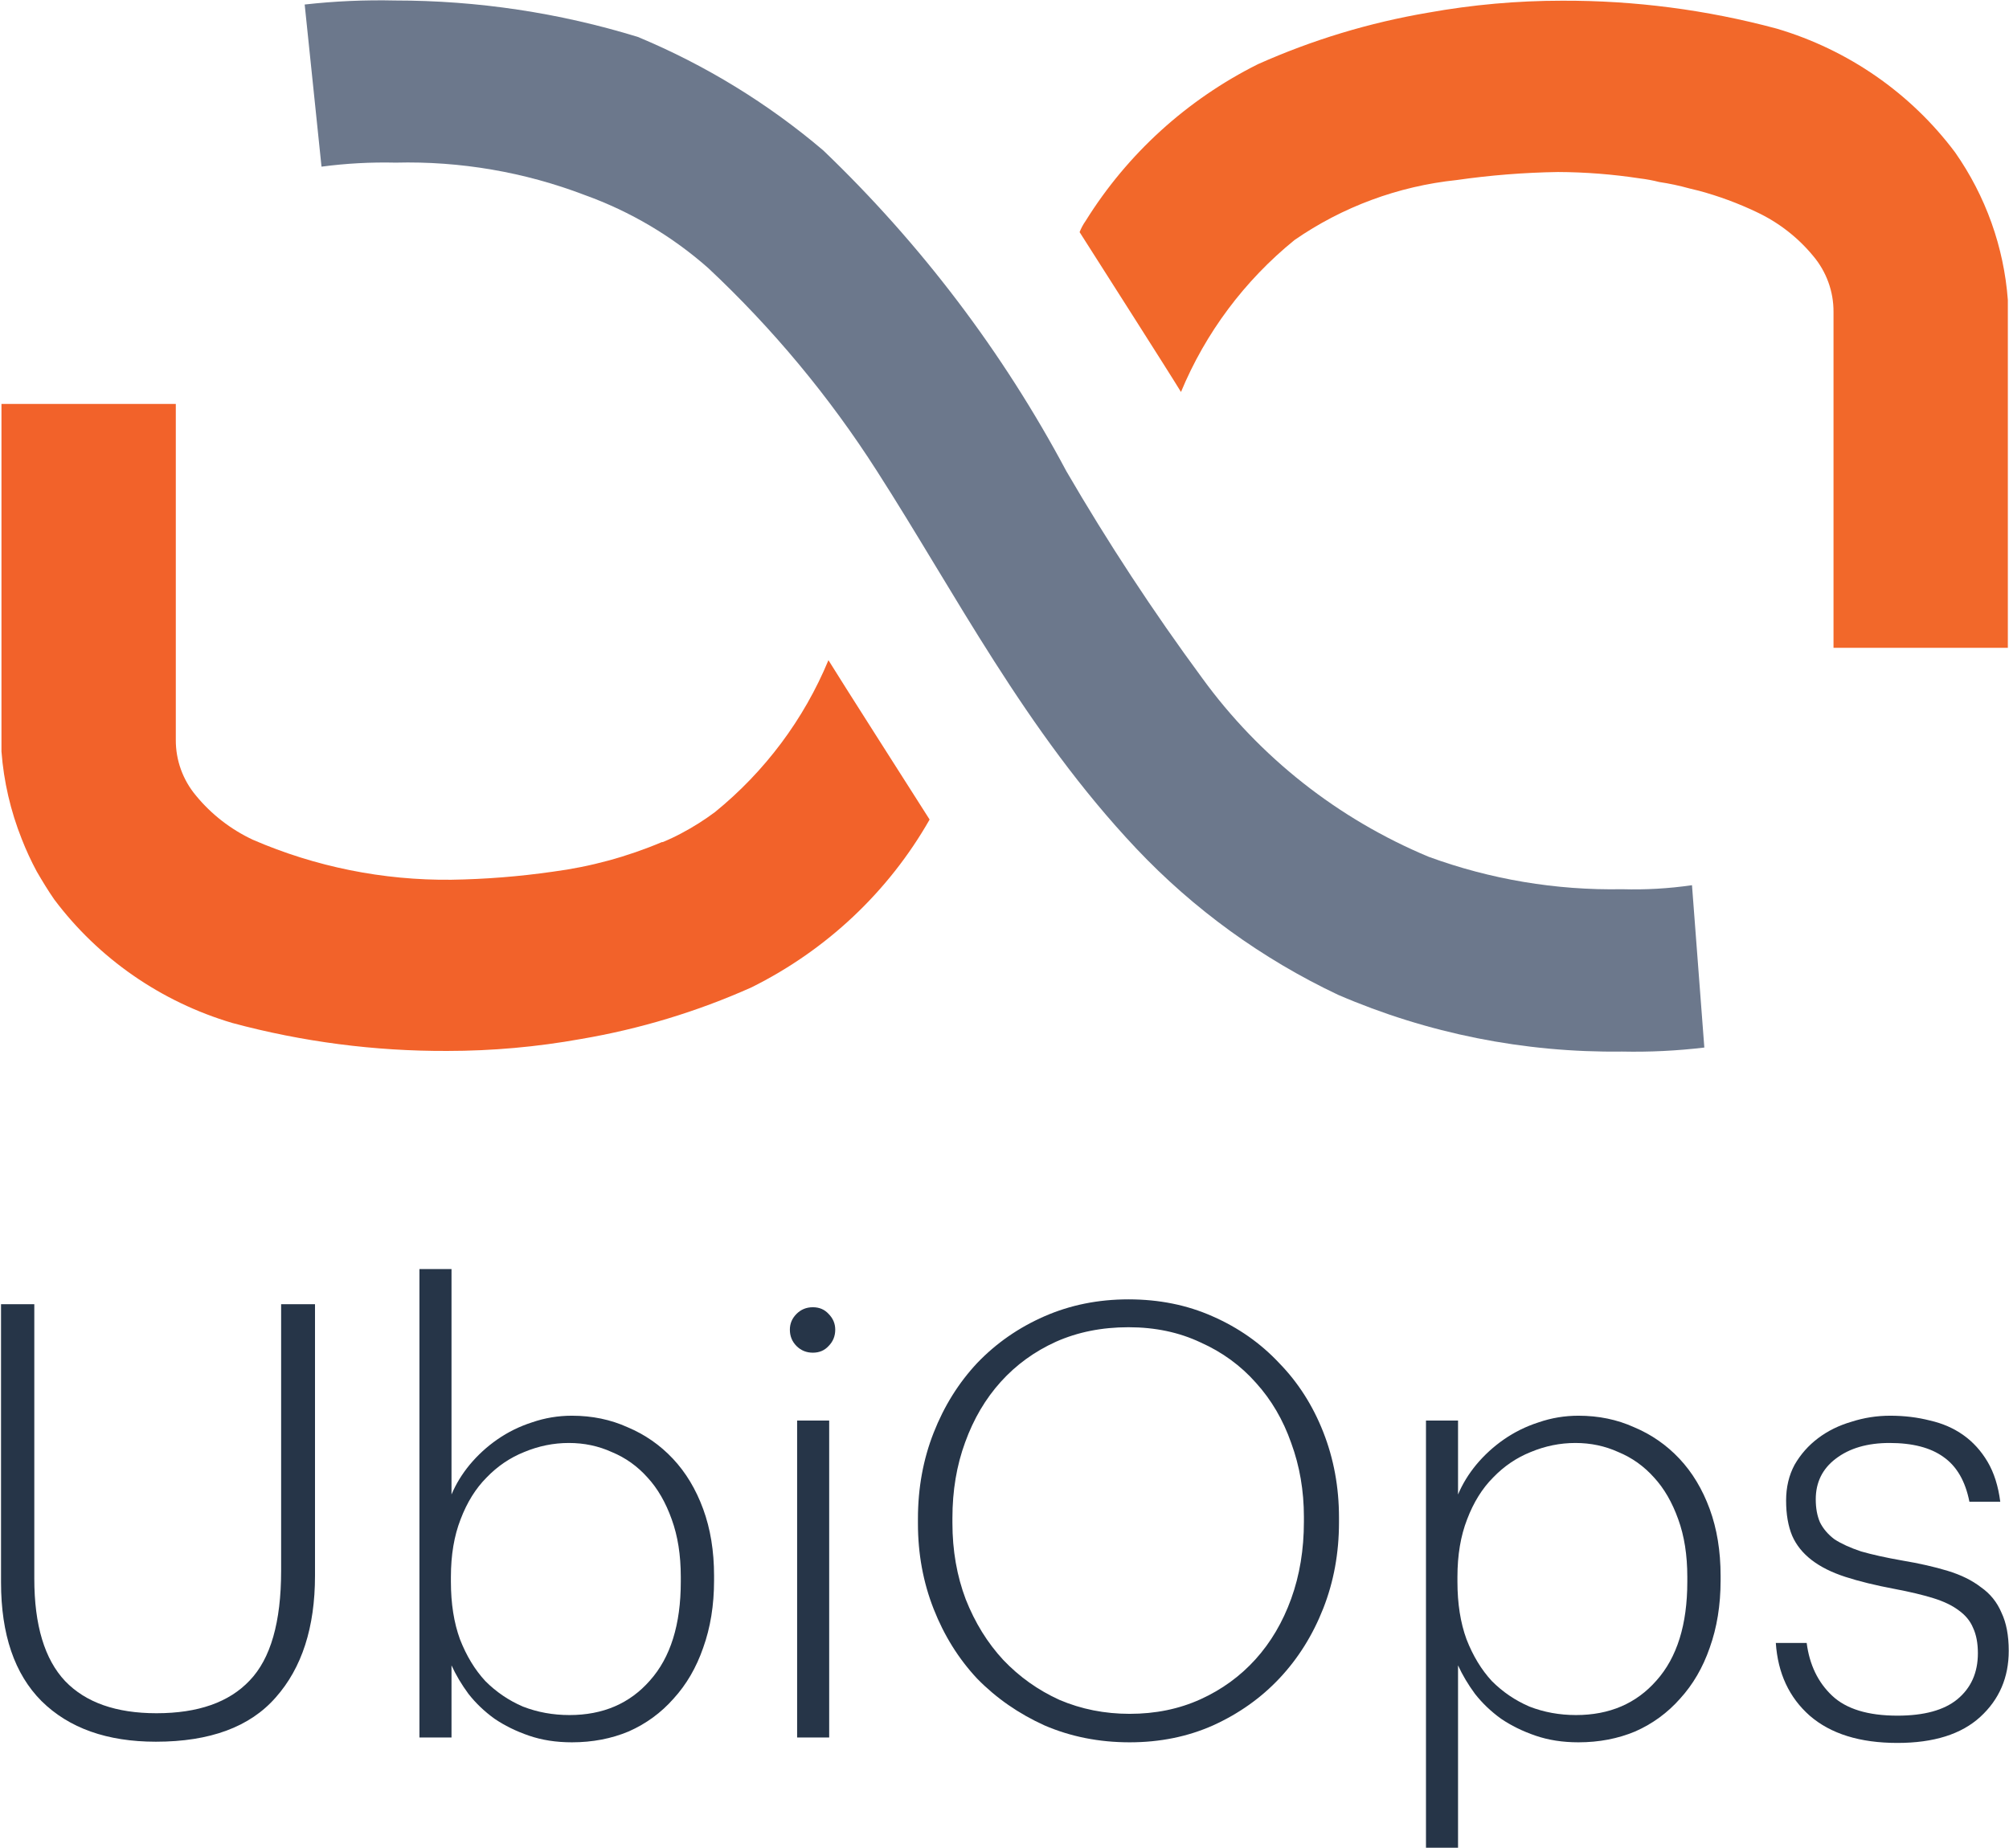 <svg width="1465" height="1348" viewBox="0 0 1465 1348" fill="none" xmlns="http://www.w3.org/2000/svg">
<path d="M234.453 121.547C252.361 119.174 270.429 118.194 288.492 118.615C335.638 117.417 382.557 125.466 426.525 142.295C459.665 154.229 490.191 172.295 516.463 195.52C563.528 239.642 604.851 289.364 639.48 343.542C696.492 432.326 747.558 532.987 828.579 618.839C870.431 663.141 920.326 699.323 975.681 725.513C1040.93 753.715 1111.54 767.838 1182.77 766.935C1202.83 767.366 1222.9 766.385 1242.83 764.003L1233.83 645.601C1216.96 648.049 1199.9 649.031 1182.84 648.533C1134.73 649.428 1086.87 641.396 1041.76 624.853C975.622 597.243 918.493 552.16 876.673 494.571C840.926 446.041 807.85 395.65 777.589 343.618C731.395 256.886 671.558 177.924 600.304 109.669C559.913 75.349 514.346 47.45 465.243 26.975C407.928 9.327 348.231 0.355 288.187 0.363C266.144 -0.137 244.09 0.842 222.182 3.295L234.453 121.547Z" fill="#6C788C"/>
<path d="M1464.16 218.824V472.469H1337.03V227.544C1337.13 212.644 1331.89 198.187 1322.24 186.723C1311.05 173.114 1296.9 162.145 1280.86 154.623C1267.39 148.211 1253.36 143.027 1238.93 139.137L1231.85 137.408C1224.66 135.408 1217.35 133.852 1209.97 132.747C1205.31 131.564 1200.57 130.685 1195.8 130.116C1176.05 127.095 1156.1 125.537 1136.12 125.455C1111.37 125.84 1086.67 127.798 1062.18 131.319C1019.65 135.771 978.97 150.828 943.967 175.071C907.51 204.689 879.07 242.762 861.194 285.881C852.351 271.297 802.048 192.587 787.261 169.283C788.396 166.386 789.879 163.634 791.683 161.089C822.025 112.269 865.509 72.712 917.292 46.821C956.887 29.13 998.611 16.499 1041.45 9.232C1073.64 3.439 1106.29 0.52 1139.01 0.512C1191.91 0.296 1244.6 7.149 1295.64 20.885C1347.73 36.299 1393.36 67.951 1425.67 111.096C1448 142.982 1461.29 180.173 1464.16 218.824Z" fill="#F2682A"/>
<path d="M677.891 597.714C647.887 650.401 602.608 693.044 547.863 720.177C508.264 737.862 466.54 750.493 423.702 757.764C391.513 763.557 358.861 766.476 326.142 766.484C273.238 766.7 220.549 759.847 169.512 746.112C117.42 730.697 71.797 699.046 39.483 655.9C35.062 649.51 30.946 642.745 26.754 635.527C22.646 627.88 19.007 619.999 15.855 611.923C7.717 591.497 2.733 569.982 1.068 548.097V294.603H128.201V539.527C128.099 554.428 133.336 568.885 142.988 580.347C154.183 593.958 168.324 604.927 184.375 612.448C229.997 632.211 279.365 642.154 329.191 641.617C353.937 641.231 378.631 639.272 403.122 635.753C430.495 632.17 457.241 624.91 482.619 614.178C482.619 614.178 482.619 614.178 483.229 614.178C487.86 612.279 492.389 610.147 496.796 607.787C505.376 603.268 513.581 598.089 521.339 592.301C557.796 562.683 586.235 524.61 604.112 481.491C612.877 495.775 663.104 574.483 677.891 597.714Z" fill="#F2622A"/>
<path d="M113.685 1270.28C78.099 1270.28 50.306 1260.41 30.307 1240.67C10.603 1220.93 0.75 1192.06 0.75 1154.05V951.196H25.014V1151.4C25.014 1185.28 32.513 1210.18 47.512 1226.09C62.511 1241.7 84.716 1249.51 114.126 1249.51C144.418 1249.51 167.064 1241.55 182.063 1225.64C197.356 1209.73 205.002 1183.07 205.002 1145.65V951.196H229.706V1149.19C229.706 1186.9 220.149 1216.51 201.032 1238.02C182.209 1259.53 153.094 1270.28 113.685 1270.28Z" fill="#263548"/>
<path d="M417.037 1270.72C405.567 1270.72 395.126 1269.1 385.715 1265.86C376.303 1262.62 367.922 1258.5 360.569 1253.49C353.218 1248.18 346.895 1242.14 341.6 1235.37C336.6 1228.59 332.483 1221.67 329.249 1214.6V1267.19H305.867V925.564H329.249V1089.97C332.483 1082.31 336.894 1075.09 342.482 1068.31C348.364 1061.24 355.128 1055.05 362.775 1049.75C370.421 1044.45 378.804 1040.32 387.921 1037.38C397.332 1034.13 407.037 1032.52 417.037 1032.52C431.741 1032.52 445.271 1035.31 457.622 1040.91C470.268 1046.22 481.297 1053.87 490.708 1063.89C500.12 1073.91 507.473 1086.14 512.766 1100.58C518.06 1115.01 520.706 1131.22 520.706 1149.19V1152.72C520.706 1170.7 518.06 1187.05 512.766 1201.78C507.767 1216.22 500.561 1228.59 491.149 1238.9C482.032 1249.22 471.15 1257.17 458.504 1262.77C445.858 1268.07 432.036 1270.72 417.037 1270.72ZM415.271 1250.84C439.682 1250.84 459.24 1242.44 473.946 1225.65C488.944 1208.85 496.444 1184.84 496.444 1153.61V1150.07C496.444 1134.16 494.237 1120.17 489.826 1108.09C485.415 1095.71 479.533 1085.55 472.18 1077.59C464.827 1069.34 456.151 1063.16 446.153 1059.03C436.447 1054.61 426.007 1052.4 414.83 1052.4C403.655 1052.4 392.773 1054.61 382.185 1059.03C371.892 1063.16 362.775 1069.34 354.835 1077.59C346.895 1085.55 340.57 1095.71 335.864 1108.09C331.16 1120.17 328.808 1134.16 328.808 1150.07V1153.61C328.808 1169.52 331.012 1183.51 335.423 1195.59C340.129 1207.67 346.306 1217.84 353.952 1226.09C361.894 1234.04 371.01 1240.23 381.304 1244.65C391.891 1248.77 403.214 1250.84 415.271 1250.84Z" fill="#263548"/>
<path d="M581.278 1036.05H604.66V1267.19H581.278V1036.05ZM592.747 986.552C588.042 986.552 584.072 984.931 580.837 981.691C577.602 978.45 575.985 974.472 575.985 969.757C575.985 965.339 577.602 961.509 580.837 958.267C584.072 955.027 588.042 953.406 592.747 953.406C597.453 953.406 601.277 955.027 604.219 958.267C607.453 961.509 609.071 965.339 609.071 969.757C609.071 974.472 607.453 978.45 604.219 981.691C601.277 984.931 597.453 986.552 592.747 986.552Z" fill="#263548"/>
<path d="M823.779 1249.95C842.602 1249.95 859.807 1246.42 875.393 1239.35C890.981 1232.27 904.363 1222.55 915.538 1210.18C926.715 1197.8 935.391 1183.07 941.567 1165.98C947.742 1148.89 950.83 1130.18 950.83 1109.85V1106.32C950.83 1087.17 947.742 1069.19 941.567 1052.4C935.685 1035.61 927.156 1021.02 915.98 1008.65C904.804 995.979 891.276 986.109 875.393 979.038C859.807 971.672 842.307 967.988 822.898 967.988C803.488 967.988 785.841 971.525 769.959 978.595C754.373 985.667 740.991 995.39 729.814 1007.76C718.639 1020.14 709.964 1034.87 703.787 1051.96C697.61 1068.75 694.522 1087.17 694.522 1107.2V1110.74C694.522 1130.77 697.758 1149.33 704.228 1166.42C710.992 1183.51 720.11 1198.24 731.58 1210.62C743.344 1222.99 757.018 1232.71 772.606 1239.79C788.487 1246.56 805.546 1249.95 823.779 1249.95ZM823.779 1270.72C801.428 1270.72 780.695 1266.6 761.578 1258.35C742.755 1249.8 726.433 1238.46 712.609 1224.32C699.081 1209.88 688.494 1192.94 680.848 1173.49C673.2 1154.05 669.378 1133.28 669.378 1111.18V1107.64C669.378 1085.25 673.2 1064.33 680.848 1044.89C688.494 1025.44 699.081 1008.5 712.609 994.063C726.433 979.627 742.755 968.283 761.578 960.033C780.4 951.785 800.84 947.659 822.898 947.659C845.249 947.659 865.689 951.785 884.217 960.033C903.04 968.283 919.215 979.627 932.743 994.063C946.566 1008.21 957.301 1025 964.947 1044.45C972.595 1063.89 976.417 1084.66 976.417 1106.76V1110.3C976.417 1132.69 972.595 1153.61 964.947 1173.05C957.301 1192.5 946.714 1209.44 933.184 1223.88C919.656 1238.31 903.481 1249.8 884.658 1258.35C866.13 1266.6 845.837 1270.72 823.779 1270.72Z" fill="#263548"/>
<path d="M1039.85 1036.05H1063.23V1089.97C1066.46 1082.31 1070.88 1075.09 1076.46 1068.31C1082.35 1061.24 1089.11 1055.05 1096.76 1049.75C1104.4 1044.45 1112.79 1040.32 1121.9 1037.38C1131.31 1034.13 1141.02 1032.52 1151.02 1032.52C1165.72 1032.52 1179.25 1035.31 1191.6 1040.91C1204.25 1046.22 1215.28 1053.87 1224.69 1063.89C1234.1 1073.91 1241.45 1086.14 1246.75 1100.58C1252.04 1115.01 1254.69 1131.22 1254.69 1149.19V1152.72C1254.69 1170.7 1252.04 1187.05 1246.75 1201.78C1241.75 1216.22 1234.54 1228.59 1225.13 1238.9C1216.01 1249.22 1205.13 1257.17 1192.49 1262.77C1179.84 1268.07 1166.02 1270.72 1151.02 1270.72C1139.55 1270.72 1129.11 1269.1 1119.7 1265.86C1110.29 1262.62 1101.9 1258.5 1094.55 1253.49C1087.2 1248.18 1080.88 1242.14 1075.58 1235.37C1070.58 1228.59 1066.46 1221.67 1063.23 1214.6V1347.62H1039.85V1036.05ZM1149.25 1250.84C1173.66 1250.84 1193.22 1242.44 1207.93 1225.65C1222.93 1208.85 1230.42 1184.84 1230.42 1153.61V1150.07C1230.42 1134.16 1228.22 1120.17 1223.81 1108.09C1219.4 1095.71 1213.51 1085.55 1206.16 1077.59C1198.81 1069.34 1190.13 1063.16 1180.13 1059.03C1170.43 1054.61 1159.99 1052.4 1148.81 1052.4C1137.64 1052.4 1126.76 1054.61 1116.17 1059.03C1105.87 1063.16 1096.76 1069.34 1088.82 1077.59C1080.88 1085.55 1074.55 1095.71 1069.85 1108.09C1065.14 1120.17 1062.79 1134.16 1062.79 1150.07V1153.61C1062.79 1169.52 1064.99 1183.51 1069.41 1195.59C1074.11 1207.67 1080.29 1217.84 1087.93 1226.09C1095.87 1234.04 1104.99 1240.23 1115.29 1244.65C1125.87 1248.77 1137.2 1250.84 1149.25 1250.84Z" fill="#263548"/>
<path d="M1383.64 1271.17C1356.28 1271.17 1334.96 1264.54 1319.67 1251.28C1304.67 1238.02 1296.44 1220.34 1294.96 1198.24H1317.46C1319.52 1214.16 1325.7 1226.97 1335.99 1236.69C1346.29 1246.42 1362.17 1251.28 1383.64 1251.28C1403.05 1251.28 1417.6 1247.3 1427.31 1239.35C1437.31 1231.1 1442.31 1219.9 1442.31 1205.76C1442.31 1198.39 1441.13 1192.21 1438.78 1187.2C1436.72 1182.19 1433.19 1177.92 1428.19 1174.38C1423.49 1170.84 1417.31 1167.9 1409.66 1165.54C1402.02 1163.18 1392.75 1160.97 1381.87 1158.91C1367.75 1156.26 1355.7 1153.31 1345.7 1150.07C1335.7 1146.83 1327.46 1142.71 1320.99 1137.7C1314.52 1132.69 1309.82 1126.8 1306.87 1120.02C1303.93 1112.95 1302.46 1104.4 1302.46 1094.39C1302.46 1084.66 1304.52 1075.97 1308.64 1068.31C1313.05 1060.65 1318.79 1054.17 1325.85 1048.87C1332.9 1043.56 1340.99 1039.58 1350.11 1036.93C1359.23 1033.99 1368.64 1032.52 1378.34 1032.52C1388.63 1032.52 1398.34 1033.69 1407.46 1036.05C1416.57 1038.11 1424.66 1041.65 1431.72 1046.66C1438.78 1051.67 1444.66 1058.15 1449.37 1066.1C1454.07 1074.06 1457.16 1083.78 1458.63 1095.27H1436.13C1433.19 1080.25 1426.87 1069.34 1417.16 1062.57C1407.75 1055.79 1394.66 1052.4 1377.9 1052.4C1361.73 1052.4 1348.64 1056.23 1338.64 1063.89C1328.93 1071.26 1324.08 1081.13 1324.08 1093.5C1324.08 1099.99 1325.11 1105.58 1327.17 1110.3C1329.52 1115.01 1333.05 1119.14 1337.76 1122.67C1342.76 1125.91 1349.23 1128.86 1357.17 1131.51C1365.4 1133.87 1375.4 1136.08 1387.17 1138.14C1399.52 1140.2 1410.55 1142.71 1420.25 1145.65C1429.96 1148.6 1438.04 1152.58 1444.51 1157.59C1451.28 1162.3 1456.28 1168.49 1459.51 1176.15C1463.04 1183.51 1464.81 1192.79 1464.81 1203.99C1464.81 1223.44 1457.89 1239.49 1444.07 1252.16C1430.25 1264.83 1410.1 1271.17 1383.64 1271.17Z" fill="#263548"/>
</svg>
